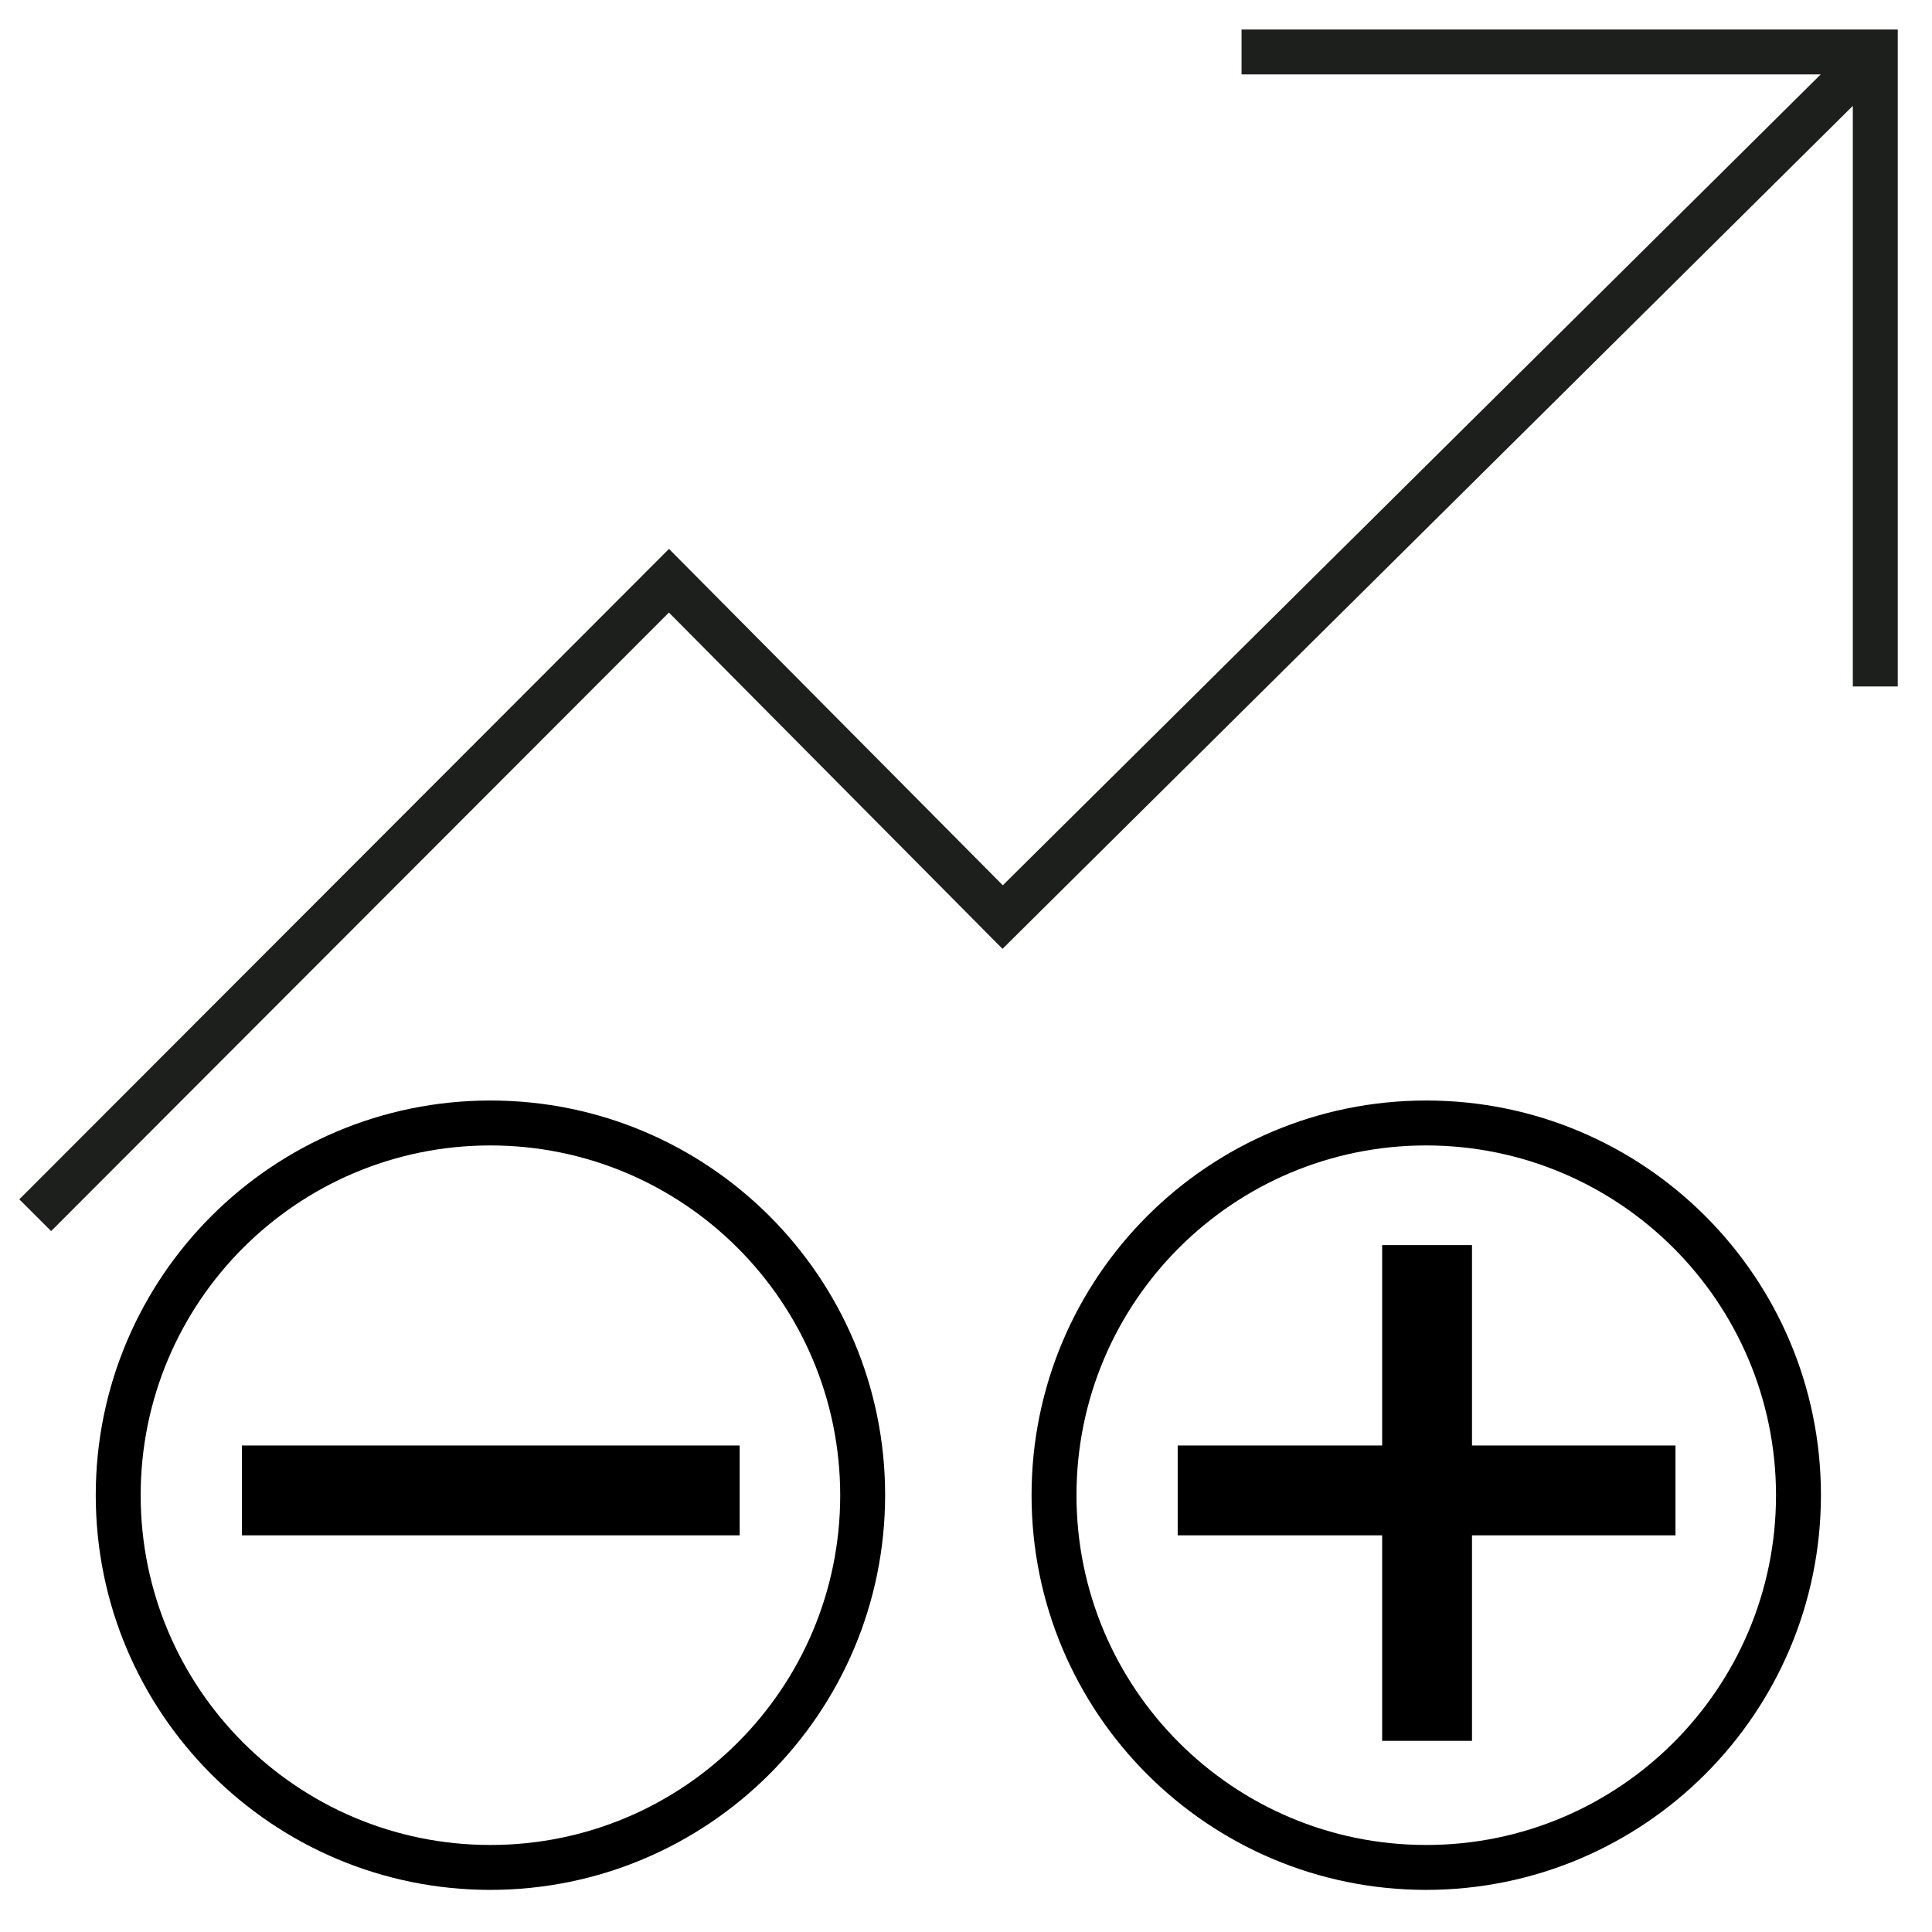 <?xml version='1.0' encoding='UTF-8' standalone='no'?><!-- Created with UBS Icon App (http://www.ubs.com/microsites/iconapp/) --><svg xmlns:svg='http://www.w3.org/2000/svg' xmlns='http://www.w3.org/2000/svg' width='64' height='64' viewBox='0 0 64 64' data-tags='Securities Trading'><g transform='translate(0,0)'><path d='M761.92 1009.76c-116.414-0.068-210.76-94.456-210.76-210.88 0-116.466 94.414-210.88 210.88-210.88s210.88 94.414 210.88 210.88l-0-0c-0.114 116.462-94.528 210.834-210.996 210.88l-0.004 0zM761.92 612c-103.159 0.068-186.76 83.711-186.76 186.88 0 103.211 83.669 186.88 186.88 186.88s186.88-83.669 186.88-186.88l-0 0c-0.091-103.217-83.774-186.857-186.998-186.88l-0.002-0z ' transform='translate(0,0) scale(0.062,0.062)' fill='rgb(0, 0, 0)' style='undefined'></path><path d='M786.48 930.12h-48v-109.8h-109.24v-48h109.24v-107.080h48v107.080h108.72v48h-108.72v109.8z ' transform='translate(0,0) scale(0.062,0.062)' fill='rgb(0, 0, 0)' style='undefined'></path><path d='M261.92 1009.76c-116.414-0.068-210.76-94.456-210.76-210.88 0-116.466 94.414-210.88 210.88-210.88s210.88 94.414 210.88 210.88l-0-0c-0.114 116.462-94.528 210.834-210.996 210.88l-0.004 0zM261.92 612c-103.159 0.068-186.76 83.711-186.76 186.88 0 103.211 83.669 186.88 186.88 186.88s186.88-83.669 186.88-186.88l-0 0c-0.091-103.217-83.774-186.857-186.998-186.88l-0.002-0z ' transform='translate(0,0) scale(0.062,0.062)' fill='rgb(0, 0, 0)' style='undefined'></path><path d='M129.24 772.32h265.96v48h-265.96v-48z ' transform='translate(0,0) scale(0.062,0.062)' fill='rgb(0, 0, 0)' style='undefined'></path><path d='M27.32 657.76l-17-16.96 347.12-347.52 178.36 179.72 437-433.24h-309.44v-24h350.6v351h-24v-310.2l-454.32 450.4-178.24-179.68-330.080 330.48z ' transform='translate(0,0) scale(0.062,0.062)' fill='rgb(29, 31, 28)' style='undefined'></path></g></svg>